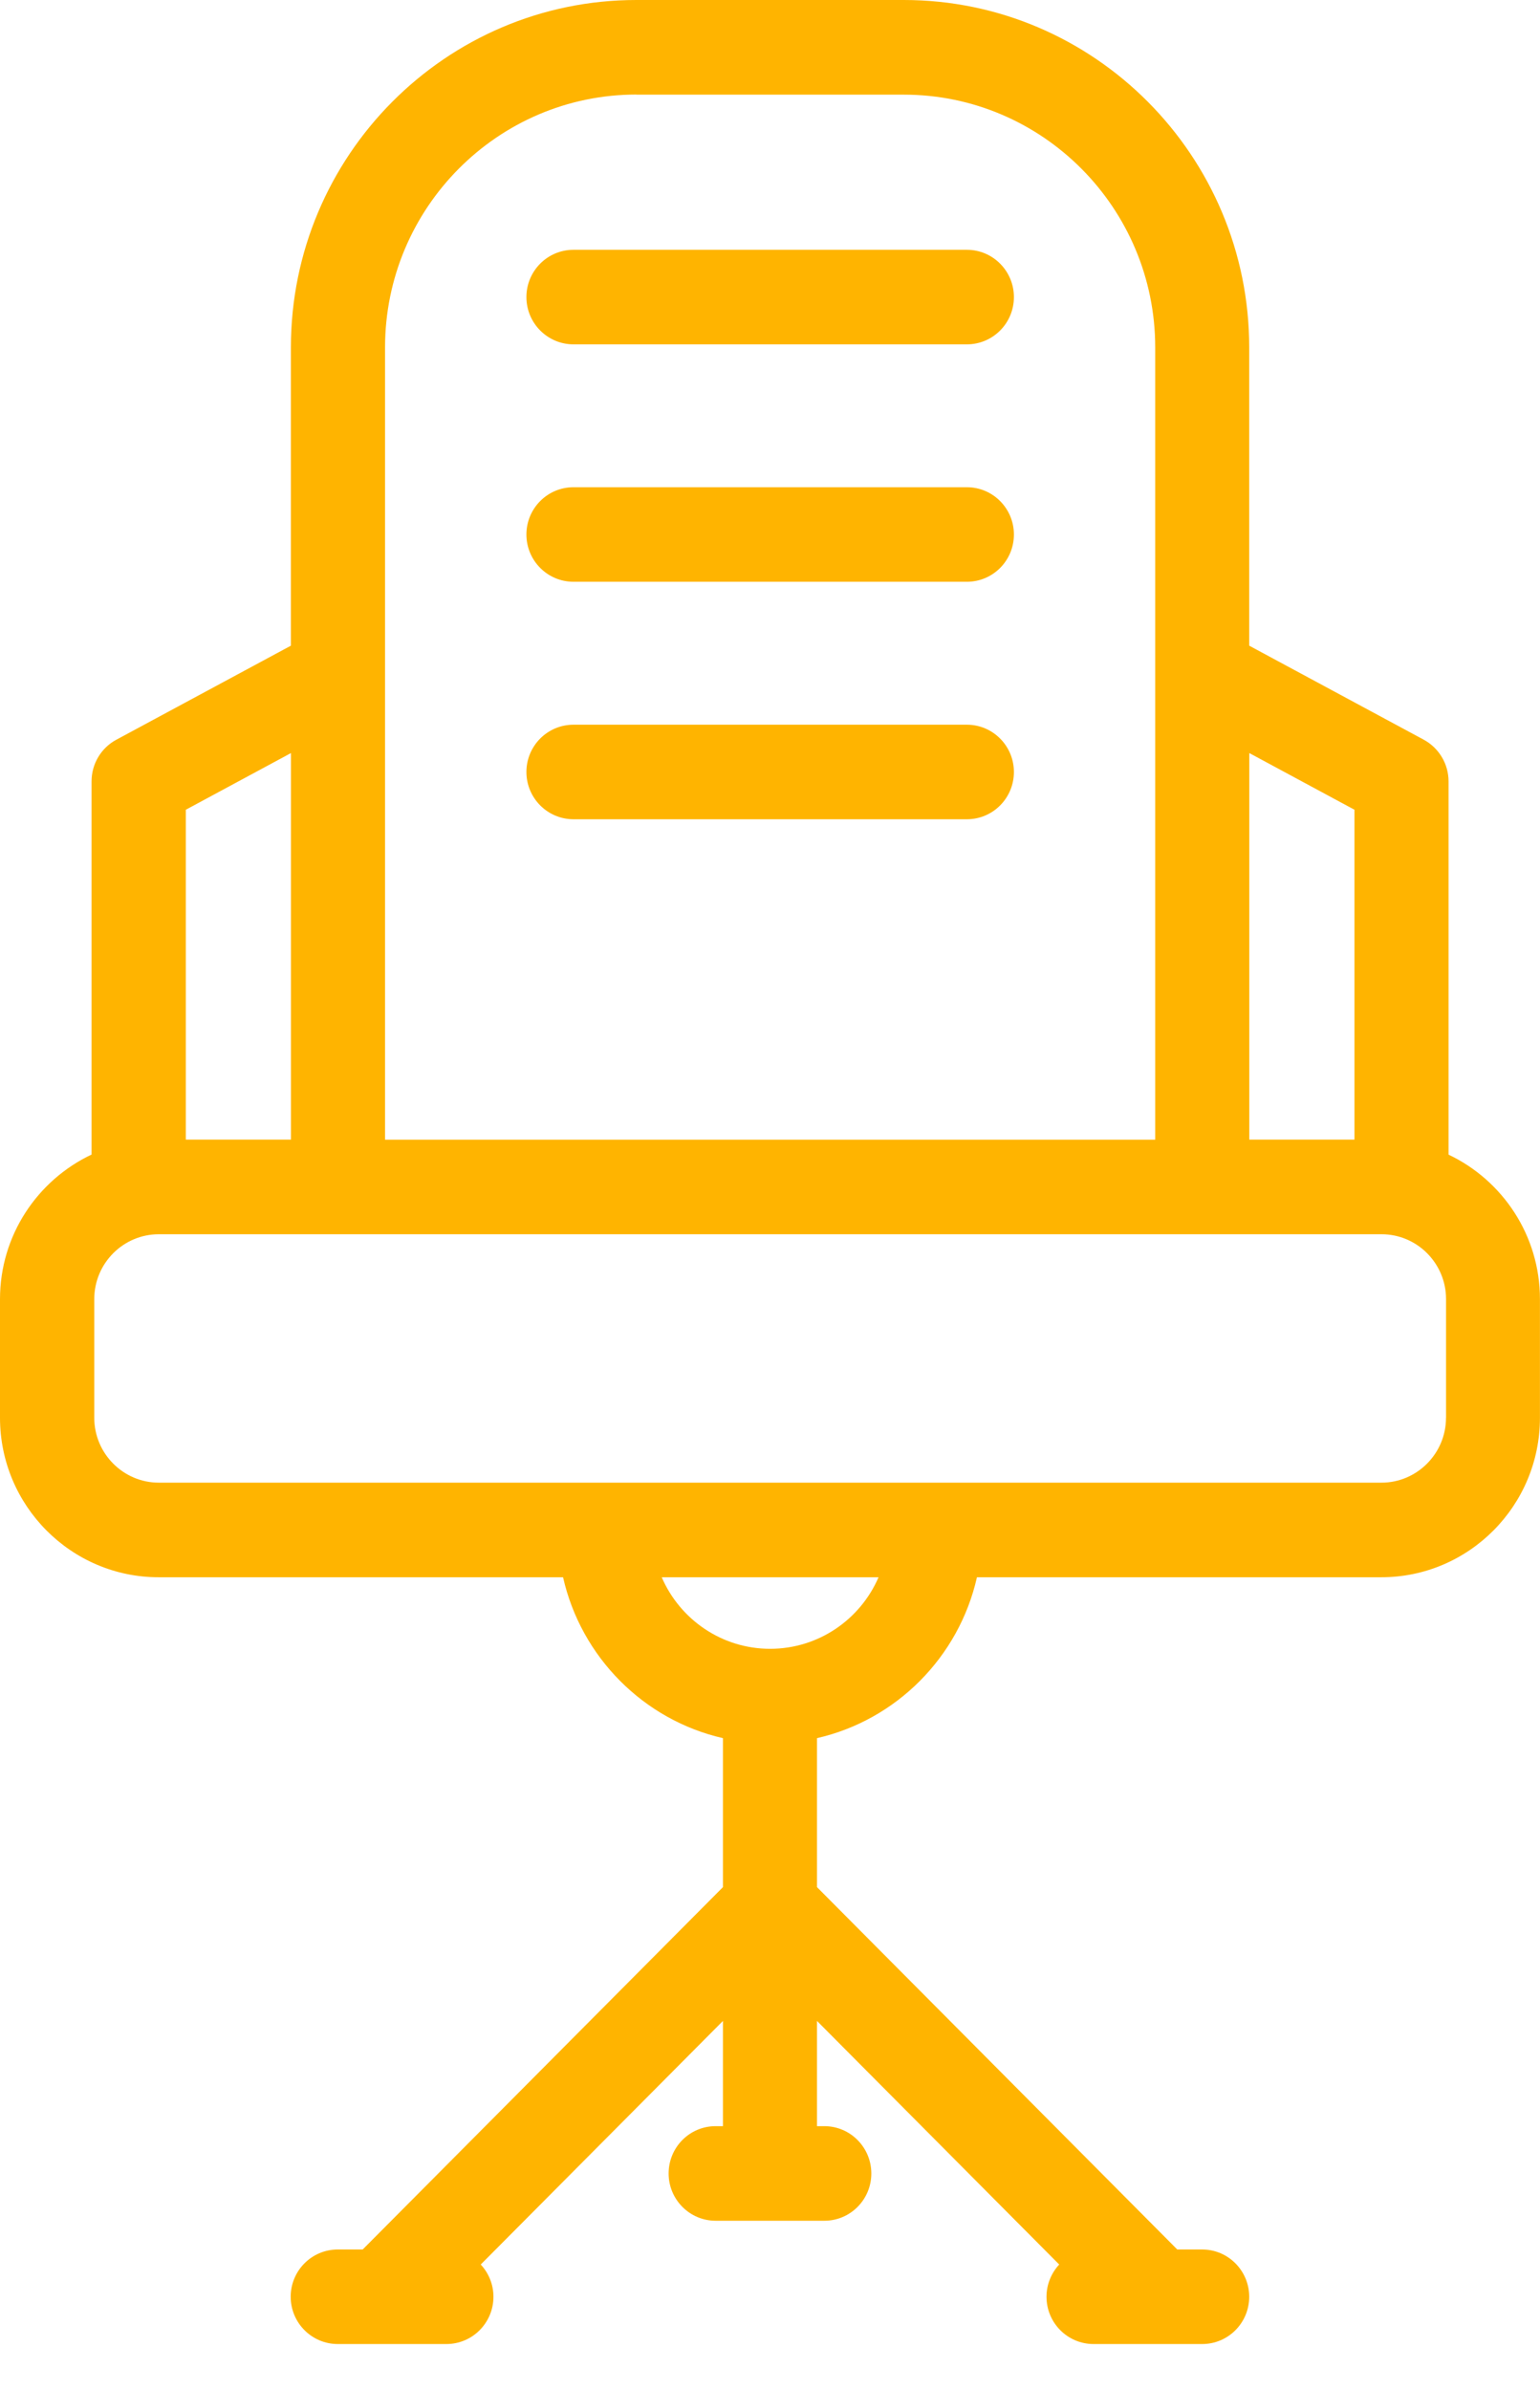 <svg width="29" height="45" viewBox="0 0 29 45" fill="none" xmlns="http://www.w3.org/2000/svg">
<path d="M27.278 21.737V14.711C27.278 14.384 27.098 14.082 26.81 13.926L23.524 12.156V6.54C23.524 2.934 20.606 0 17.019 0H11.983C8.397 0 5.478 2.934 5.478 6.54V12.156L2.192 13.926C1.904 14.08 1.724 14.382 1.724 14.711V21.737C0.707 22.218 0 23.256 0 24.459V26.692C0 28.349 1.341 29.695 2.988 29.695H10.603C10.943 31.198 12.121 32.383 13.614 32.724V35.529L6.83 42.351H6.36C5.87 42.351 5.474 42.75 5.474 43.241C5.474 43.732 5.871 44.131 6.36 44.131H8.406C8.896 44.131 9.292 43.732 9.292 43.241C9.292 43.005 9.2 42.793 9.053 42.634L13.614 38.048V40.029H13.476C12.986 40.029 12.591 40.428 12.591 40.92C12.591 41.411 12.988 41.81 13.476 41.81H15.523C16.013 41.81 16.408 41.411 16.408 40.92C16.408 40.428 16.011 40.029 15.523 40.029H15.385V38.048L19.946 42.634C19.799 42.793 19.707 43.007 19.707 43.241C19.707 43.733 20.104 44.131 20.593 44.131H22.639C23.129 44.131 23.524 43.732 23.524 43.241C23.524 42.75 23.127 42.351 22.639 42.351H22.169L15.385 35.529V32.724C16.879 32.383 18.058 31.198 18.397 29.695H26.011C27.659 29.695 28.999 28.349 28.999 26.692V24.459C28.999 23.257 28.292 22.218 27.275 21.737H27.278ZM25.506 15.245V21.455H23.526V14.178L25.506 15.245ZM11.985 1.782H17.02C19.63 1.782 21.754 3.916 21.754 6.541V21.457H7.251V6.54C7.251 3.916 9.375 1.78 11.985 1.78V1.782ZM5.479 14.178V21.455H3.499V15.245L5.479 14.178ZM14.502 31.042C13.589 31.042 12.803 30.487 12.461 29.695H16.544C16.202 30.487 15.416 31.042 14.502 31.042ZM27.23 26.692C27.23 27.365 26.684 27.914 26.014 27.914H2.991C2.321 27.914 1.775 27.365 1.775 26.692V24.459C1.775 23.784 2.321 23.237 2.991 23.237H26.016C26.687 23.237 27.231 23.786 27.231 24.459V26.692H27.23Z" fill="#FFB400"/>
<path d="M10.799 6.483H18.208C18.698 6.483 19.093 6.084 19.093 5.593C19.093 5.102 18.696 4.703 18.208 4.703H10.799C10.309 4.703 9.913 5.102 9.913 5.593C9.913 6.084 10.31 6.483 10.799 6.483Z" fill="#FFB400"/>
<path d="M10.799 10.953H18.208C18.698 10.953 19.093 10.554 19.093 10.063C19.093 9.572 18.696 9.173 18.208 9.173H10.799C10.309 9.173 9.913 9.572 9.913 10.063C9.913 10.554 10.31 10.953 10.799 10.953Z" fill="#FFB400"/>
<path d="M10.799 15.424H18.208C18.698 15.424 19.093 15.025 19.093 14.534C19.093 14.043 18.696 13.644 18.208 13.644H10.799C10.309 13.644 9.913 14.043 9.913 14.534C9.913 15.025 10.31 15.424 10.799 15.424Z" fill="#FFB400"/>
</svg>
